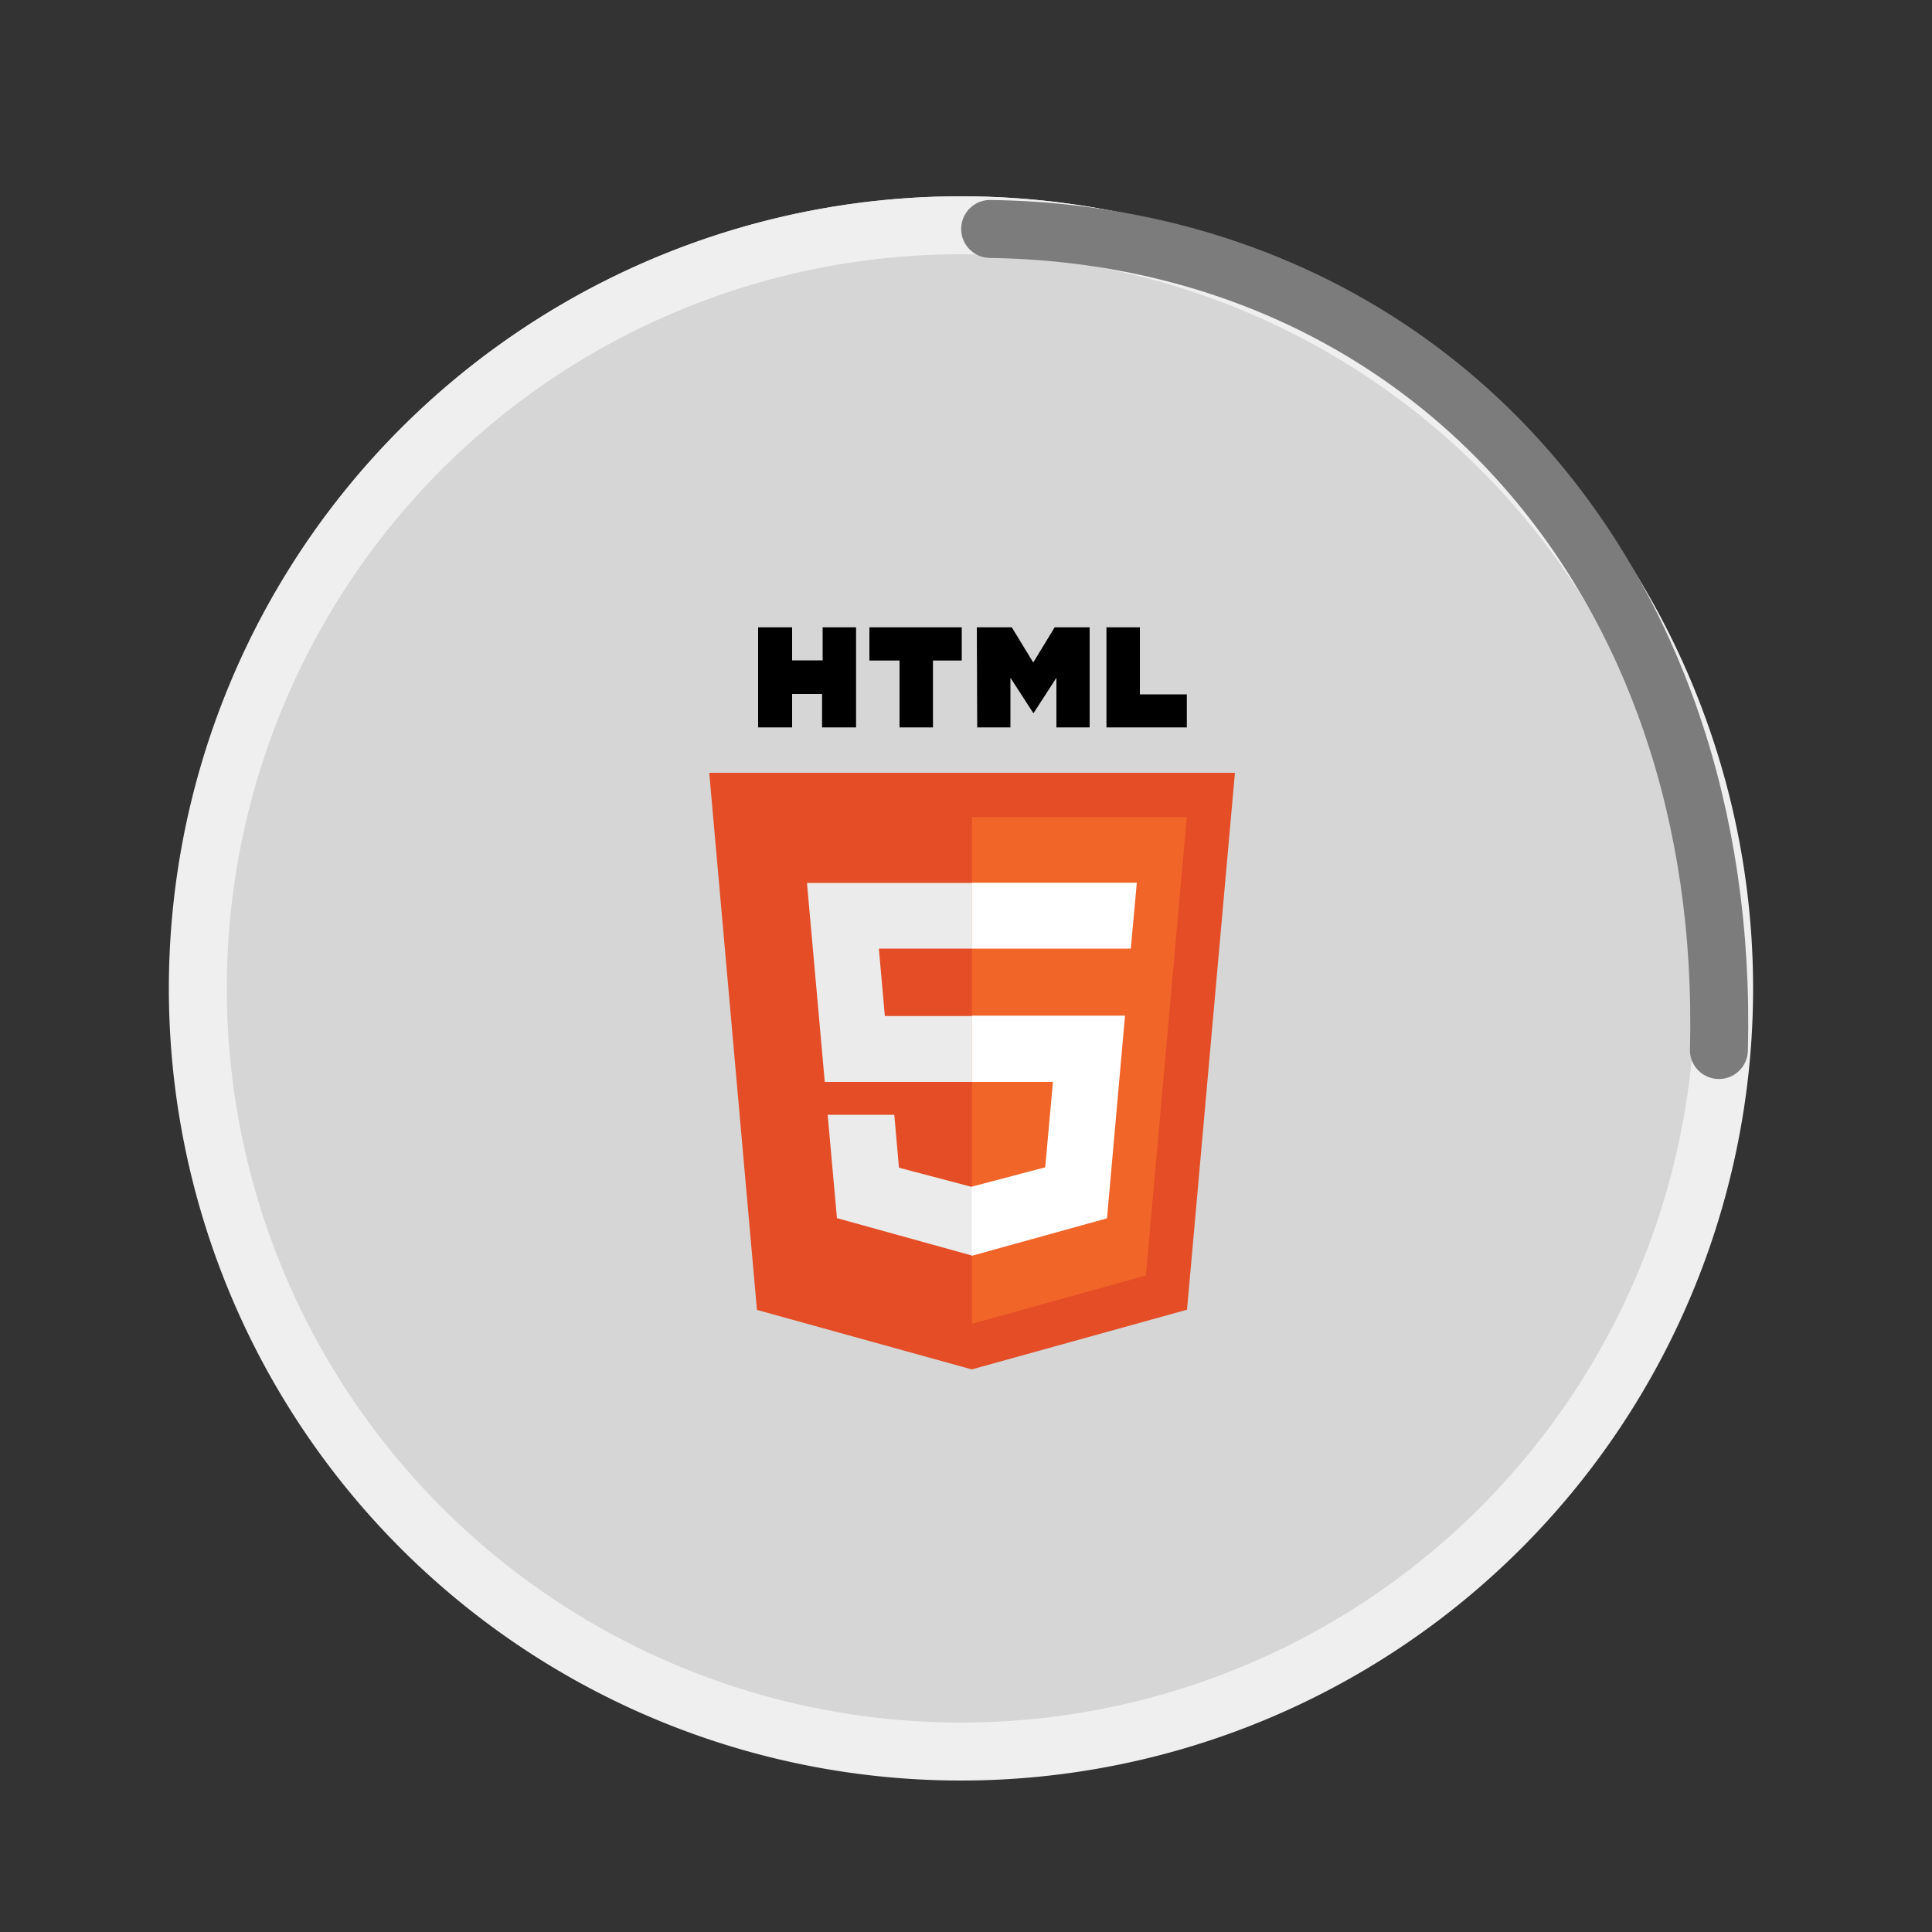 <svg id="Capa_1" data-name="Capa 1" xmlns="http://www.w3.org/2000/svg" viewBox="0 0 100 100"><rect x="0" y="0" width="100" height="100" fill="#333333" stroke="none"/><defs><style>.cls-1{opacity:0.8;}.cls-2{fill:#fff;}.cls-3{fill:#efefef;}.cls-4{fill:none;stroke:#7c7c7c;stroke-linecap:round;stroke-miterlimit:10;stroke-width:3px;}.cls-5{fill:#e44d26;}.cls-6{fill:#f16529;}.cls-7{fill:#ebebeb;}</style></defs><title>Mesa de trabajo 53 copia 6</title><g class="cls-1"><circle class="cls-2" cx="49.74" cy="51.12" r="40.96"/></g><path class="cls-3" d="M49.74,13.16a38,38,0,1,1-38,38,38,38,0,0,1,38-38m0-3a41,41,0,1,0,41,41,41,41,0,0,0-41-41Z"/><path class="cls-4" d="M51.25,11.85c22.52.34,38.37,18,37.72,42.5"/><path class="cls-5" d="M63.92,40,61.44,67.79,50.3,70.88,39.18,67.8,36.71,40H63.92Z"/><path class="cls-6" d="M50.31,68.52l9-2.5,2.12-23.73H50.31Z"/><path class="cls-7" d="M45.49,49.1h4.82V45.7H41.77l.08.91L42.69,56h7.62V52.59H45.8Zm.77,8.6H42.84l.48,5.35,7,1.94h0V61.44h0l-3.79-1-.24-2.72Z"/><path d="M39.24,32.47H41v1.71h1.58V32.47h1.73v5.18H42.55V35.92H41v1.73H39.24V32.47Zm7.32,1.72H45V32.47h4.78v1.72H48.29v3.46H46.56V34.19h0Zm4-1.72h1.81l1.11,1.82,1.11-1.82h1.81v5.18H54.68V35.08l-1.19,1.84h0l-1.19-1.84v2.57H50.58Zm6.69,0H59v3.47h2.43v1.71H57.27V32.47Z"/><path class="cls-2" d="M50.3,56h4.2l-.4,4.42-3.8,1V65l7-1.94.05-.58.8-9,.08-.91H50.3V56Zm0-6.9h8.23l.07-.77.16-1.73.08-.91H50.3v3.4Z"/></svg>